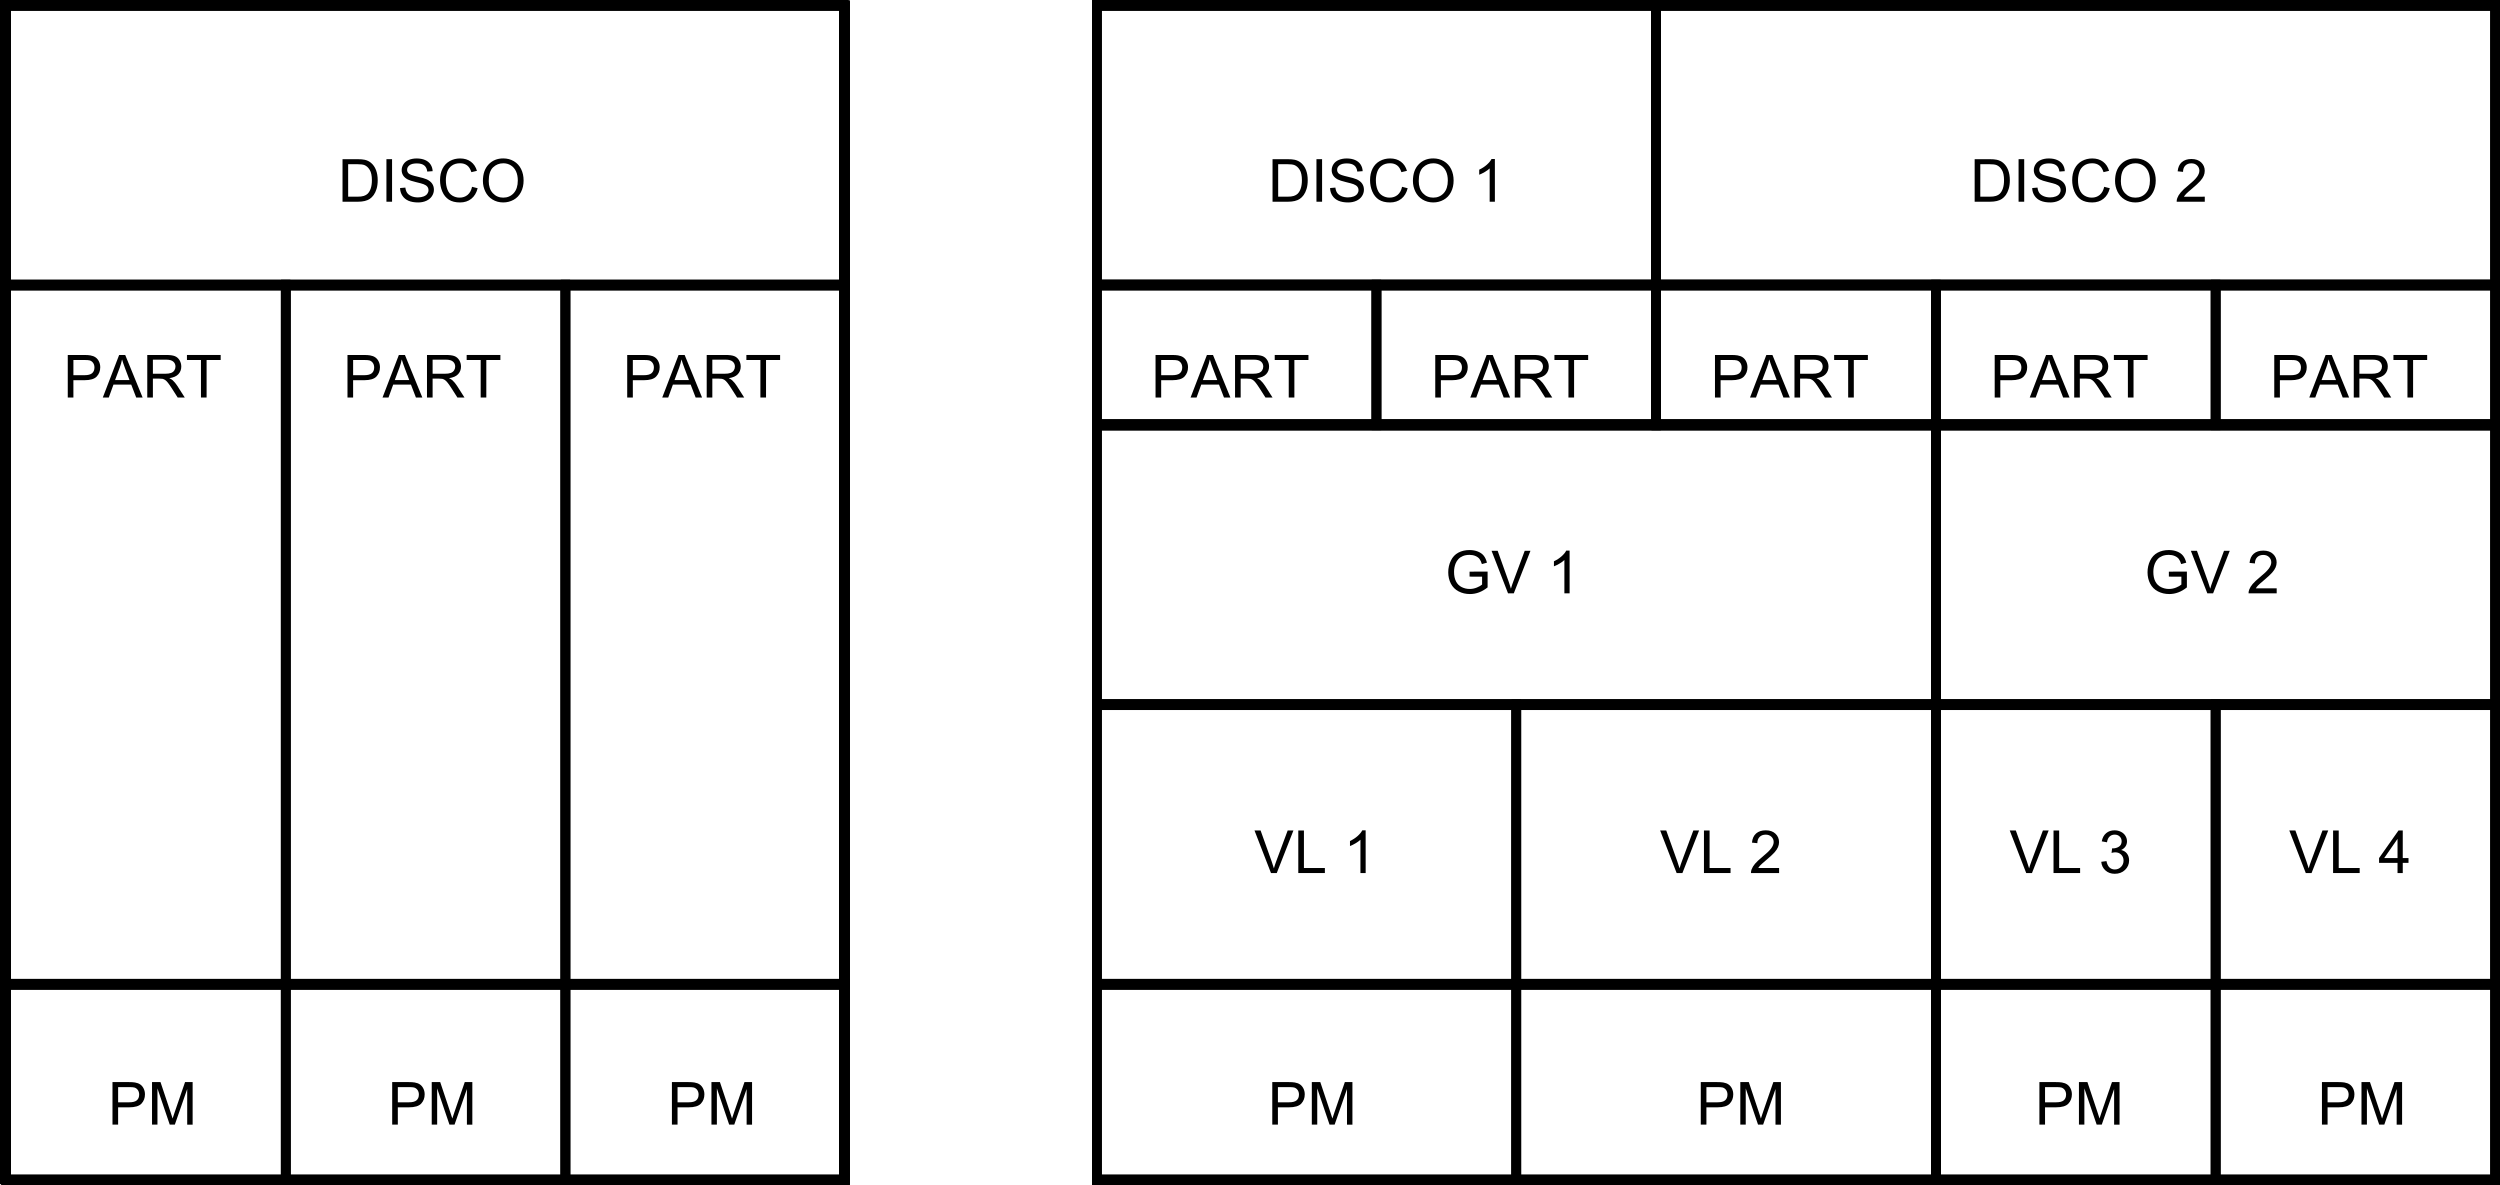 <?xml version="1.0" encoding="UTF-8" standalone="no"?>
<!-- Generator: Adobe Illustrator 15.1.0, SVG Export Plug-In . SVG Version: 6.00 Build 0)  -->

<svg
   xmlns:dc="http://purl.org/dc/elements/1.1/"
   xmlns:cc="http://creativecommons.org/ns#"
   xmlns:rdf="http://www.w3.org/1999/02/22-rdf-syntax-ns#"
   xmlns:svg="http://www.w3.org/2000/svg"
   xmlns="http://www.w3.org/2000/svg"
   xmlns:sodipodi="http://sodipodi.sourceforge.net/DTD/sodipodi-0.dtd"
   xmlns:inkscape="http://www.inkscape.org/namespaces/inkscape"
   version="1.1"
   x="0px"
   y="0px"
   width="420.6px"
   height="199.432px"
   viewBox="260.125 133.971 420.6 199.432"
   enable-background="new 260.125 133.971 420.6 199.432"
   xml:space="preserve"
   id="svg2"
   inkscape:version="0.48.1 "
   sodipodi:docname="lvm.svg"><defs
   id="defs176" /><sodipodi:namedview
   pagecolor="#ffffff"
   bordercolor="#666666"
   borderopacity="1"
   objecttolerance="10"
   gridtolerance="10"
   guidetolerance="10"
   inkscape:pageopacity="0"
   inkscape:pageshadow="2"
   inkscape:window-width="1920"
   inkscape:window-height="1033"
   id="namedview174"
   showgrid="false"
   inkscape:zoom="2.11"
   inkscape:cx="210.3"
   inkscape:cy="99.716003"
   inkscape:window-x="-4"
   inkscape:window-y="-4"
   inkscape:window-maximized="1"
   inkscape:current-layer="text" />
<g
   id="Layer_1">
	<g
   id="g5">
		<rect
   x="444.653"
   y="182.037"
   fill="none"
   stroke="#000000"
   stroke-width="1.6"
   width="47.035"
   height="23.505"
   id="rect7" />
		<rect
   x="491.712"
   y="182.037"
   fill="none"
   stroke="#000000"
   stroke-width="1.6"
   width="47.035"
   height="23.505"
   id="rect9" />
		<rect
   x="538.772"
   y="182.037"
   fill="none"
   stroke="#000000"
   stroke-width="1.6"
   width="47.034"
   height="23.505"
   id="rect11" />
		<rect
   x="585.831"
   y="182.037"
   fill="none"
   stroke="#000000"
   stroke-width="1.6"
   width="47.034"
   height="23.505"
   id="rect13" />
		<rect
   x="632.892"
   y="182.037"
   fill="none"
   stroke="#000000"
   stroke-width="1.6"
   width="47.034"
   height="23.505"
   id="rect15" />
		<rect
   x="261.146"
   y="134.978"
   fill="none"
   stroke="#000000"
   stroke-width="1.6"
   width="141.153"
   height="47.035"
   id="rect17" />
		<rect
   x="261.146"
   y="182.037"
   fill="none"
   stroke="#000000"
   stroke-width="1.6"
   width="47.035"
   height="117.624"
   id="rect19" />
		<rect
   x="308.205"
   y="182.037"
   fill="none"
   stroke="#000000"
   stroke-width="1.6"
   width="47.035"
   height="117.624"
   id="rect21" />
		<rect
   x="355.265"
   y="182.037"
   fill="none"
   stroke="#000000"
   stroke-width="1.6"
   width="47.035"
   height="117.624"
   id="rect23" />
		<rect
   x="261.146"
   y="299.687"
   fill="none"
   stroke="#000000"
   stroke-width="1.6"
   width="47.035"
   height="32.916"
   id="rect25" />
		<rect
   x="308.205"
   y="299.687"
   fill="none"
   stroke="#000000"
   stroke-width="1.6"
   width="47.035"
   height="32.916"
   id="rect27" />
		<rect
   x="355.265"
   y="299.687"
   fill="none"
   stroke="#000000"
   stroke-width="1.6"
   width="47.035"
   height="32.916"
   id="rect29" />
		<rect
   x="261.146"
   y="134.978"
   fill="none"
   stroke="#000000"
   stroke-width="1.6"
   width="141.153"
   height="197.625"
   id="rect31" />
		<rect
   x="444.653"
   y="205.567"
   fill="none"
   stroke="#000000"
   stroke-width="1.6"
   width="141.154"
   height="47.036"
   id="rect33" />
		<rect
   x="585.831"
   y="205.567"
   fill="none"
   stroke="#000000"
   stroke-width="1.6"
   width="94.095"
   height="47.036"
   id="rect35" />
		<rect
   x="444.653"
   y="134.978"
   fill="none"
   stroke="#000000"
   stroke-width="1.6"
   width="94.094"
   height="47.035"
   id="rect37" />
		<rect
   x="538.772"
   y="134.978"
   fill="none"
   stroke="#000000"
   stroke-width="1.6"
   width="141.153"
   height="47.035"
   id="rect39" />
		<rect
   x="444.653"
   y="134.978"
   fill="none"
   stroke="#000000"
   stroke-width="1.6"
   width="94.094"
   height="70.564"
   id="rect41" />
		<rect
   x="538.772"
   y="134.978"
   fill="none"
   stroke="#000000"
   stroke-width="1.6"
   width="141.153"
   height="70.564"
   id="rect43" />
		<rect
   x="444.653"
   y="252.626"
   fill="none"
   stroke="#000000"
   stroke-width="1.6"
   width="70.565"
   height="47.035"
   id="rect45" />
		<rect
   x="515.242"
   y="252.626"
   fill="none"
   stroke="#000000"
   stroke-width="1.6"
   width="70.564"
   height="47.035"
   id="rect47" />
		<rect
   x="585.831"
   y="252.626"
   fill="none"
   stroke="#000000"
   stroke-width="1.6"
   width="47.034"
   height="47.035"
   id="rect49" />
		<rect
   x="632.892"
   y="252.626"
   fill="none"
   stroke="#000000"
   stroke-width="1.6"
   width="47.034"
   height="47.035"
   id="rect51" />
		<rect
   x="444.653"
   y="299.687"
   fill="none"
   stroke="#000000"
   stroke-width="1.6"
   width="70.565"
   height="32.916"
   id="rect53" />
		<rect
   x="515.242"
   y="299.687"
   fill="none"
   stroke="#000000"
   stroke-width="1.6"
   width="70.564"
   height="32.916"
   id="rect55" />
		<rect
   x="585.831"
   y="299.687"
   fill="none"
   stroke="#000000"
   stroke-width="1.6"
   width="47.034"
   height="32.916"
   id="rect57" />
		<rect
   x="632.892"
   y="299.687"
   fill="none"
   stroke="#000000"
   stroke-width="1.6"
   width="47.034"
   height="32.916"
   id="rect59" />
		<rect
   x="444.653"
   y="205.567"
   fill="none"
   stroke="#000000"
   stroke-width="1.6"
   width="141.154"
   height="127.036"
   id="rect61" />
		<rect
   x="585.831"
   y="205.567"
   fill="none"
   stroke="#000000"
   stroke-width="1.6"
   width="94.095"
   height="127.036"
   id="rect63" />
	</g>
	<g
   id="g65">
		<rect
   x="444.653"
   y="181.83"
   fill="none"
   stroke="#000000"
   stroke-width="1.6"
   width="47.035"
   height="23.505"
   id="rect67" />
		<rect
   x="491.712"
   y="181.83"
   fill="none"
   stroke="#000000"
   stroke-width="1.6"
   width="47.035"
   height="23.505"
   id="rect69" />
		<rect
   x="538.772"
   y="181.83"
   fill="none"
   stroke="#000000"
   stroke-width="1.6"
   width="47.034"
   height="23.505"
   id="rect71" />
		<rect
   x="585.831"
   y="181.83"
   fill="none"
   stroke="#000000"
   stroke-width="1.6"
   width="47.034"
   height="23.505"
   id="rect73" />
		<rect
   x="632.892"
   y="181.83"
   fill="none"
   stroke="#000000"
   stroke-width="1.6"
   width="47.034"
   height="23.505"
   id="rect75" />
		<rect
   x="261.146"
   y="134.803"
   fill="none"
   stroke="#000000"
   stroke-width="1.6"
   width="141.153"
   height="47.035"
   id="rect77" />
		<rect
   x="261.146"
   y="181.83"
   fill="none"
   stroke="#000000"
   stroke-width="1.6"
   width="47.035"
   height="117.624"
   id="rect79" />
		<rect
   x="308.205"
   y="181.83"
   fill="none"
   stroke="#000000"
   stroke-width="1.6"
   width="47.035"
   height="117.624"
   id="rect81" />
		<rect
   x="355.265"
   y="181.83"
   fill="none"
   stroke="#000000"
   stroke-width="1.6"
   width="47.035"
   height="117.624"
   id="rect83" />
		<rect
   x="261.146"
   y="299.479"
   fill="none"
   stroke="#000000"
   stroke-width="1.6"
   width="47.035"
   height="32.916"
   id="rect85" />
		<rect
   x="308.205"
   y="299.479"
   fill="none"
   stroke="#000000"
   stroke-width="1.6"
   width="47.035"
   height="32.916"
   id="rect87" />
		<rect
   x="355.265"
   y="299.479"
   fill="none"
   stroke="#000000"
   stroke-width="1.6"
   width="47.035"
   height="32.916"
   id="rect89" />
		<rect
   x="260.925"
   y="134.771"
   fill="none"
   stroke="#000000"
   stroke-width="1.6"
   width="141.154"
   height="197.625"
   id="rect91" />
		<rect
   x="444.653"
   y="205.36"
   fill="none"
   stroke="#000000"
   stroke-width="1.6"
   width="141.154"
   height="47.036"
   id="rect93" />
		<rect
   x="585.831"
   y="205.36"
   fill="none"
   stroke="#000000"
   stroke-width="1.6"
   width="94.095"
   height="47.036"
   id="rect95" />
		<rect
   x="444.653"
   y="134.771"
   fill="none"
   stroke="#000000"
   stroke-width="1.6"
   width="94.094"
   height="47.035"
   id="rect97" />
		<rect
   x="538.772"
   y="134.771"
   fill="none"
   stroke="#000000"
   stroke-width="1.6"
   width="141.153"
   height="47.035"
   id="rect99" />
		<rect
   x="444.653"
   y="134.771"
   fill="none"
   stroke="#000000"
   stroke-width="1.6"
   width="94.094"
   height="70.564"
   id="rect101" />
		<rect
   x="538.772"
   y="134.771"
   fill="none"
   stroke="#000000"
   stroke-width="1.6"
   width="141.153"
   height="70.564"
   id="rect103" />
		<rect
   x="444.653"
   y="252.419"
   fill="none"
   stroke="#000000"
   stroke-width="1.6"
   width="70.565"
   height="47.035"
   id="rect105" />
		<rect
   x="515.242"
   y="252.419"
   fill="none"
   stroke="#000000"
   stroke-width="1.6"
   width="70.564"
   height="47.035"
   id="rect107" />
		<rect
   x="585.831"
   y="252.419"
   fill="none"
   stroke="#000000"
   stroke-width="1.6"
   width="47.034"
   height="47.035"
   id="rect109" />
		<rect
   x="632.892"
   y="252.419"
   fill="none"
   stroke="#000000"
   stroke-width="1.6"
   width="47.034"
   height="47.035"
   id="rect111" />
		<rect
   x="444.653"
   y="299.479"
   fill="none"
   stroke="#000000"
   stroke-width="1.6"
   width="70.565"
   height="32.916"
   id="rect113" />
		<rect
   x="515.242"
   y="299.479"
   fill="none"
   stroke="#000000"
   stroke-width="1.6"
   width="70.564"
   height="32.916"
   id="rect115" />
		<rect
   x="585.831"
   y="299.479"
   fill="none"
   stroke="#000000"
   stroke-width="1.6"
   width="47.034"
   height="32.916"
   id="rect117" />
		<rect
   x="632.892"
   y="299.479"
   fill="none"
   stroke="#000000"
   stroke-width="1.6"
   width="47.034"
   height="32.916"
   id="rect119" />
		<rect
   x="444.653"
   y="205.36"
   fill="none"
   stroke="#000000"
   stroke-width="1.6"
   width="141.154"
   height="127.036"
   id="rect121" />
		<rect
   x="585.831"
   y="205.36"
   fill="none"
   stroke="#000000"
   stroke-width="1.6"
   width="94.095"
   height="127.036"
   id="rect123" />
	</g>
</g>
<g
   id="text">
	<g
   transform="matrix(1 0 0 1 453.763 200.85)"
   style="font-size:10px;font-family:Arial-BoldMT"
   id="text126"><path
     d="m 0.771,0 0,-7.158 2.7,0 c 0.475,7.1e-6 0.838,0.023 1.089,0.068 0.352,0.059 0.646,0.17 0.884,0.334 0.238,0.164 0.429,0.395 0.574,0.691 0.145,0.296 0.217,0.622 0.217,0.977 -6.3e-6,0.609 -0.194,1.124 -0.581,1.545 -0.387,0.422 -1.087,0.632 -2.1,0.632 l -1.836,0 L 1.719,0 z M 1.719,-3.755 l 1.851,0 c 0.612,3.7e-6 1.047,-0.114 1.304,-0.342 0.257,-0.228 0.386,-0.548 0.386,-0.962 -5.3e-6,-0.299 -0.076,-0.556 -0.227,-0.769 C 4.88,-6.041 4.681,-6.182 4.434,-6.25 c -0.16,-0.042 -0.454,-0.063 -0.884,-0.063 l -1.831,0 z"
     style="font-size:10px;font-family:Arial-BoldMT"
     id="path3172" /><path
     d="m 6.665,0 2.749,-7.158 1.021,0 L 13.364,0 l -1.079,0 -0.835,-2.168 -2.993,0 L 7.671,0 z m 2.065,-2.939 2.427,0 -0.747,-1.982 C 10.182,-5.524 10.013,-6.019 9.902,-6.406 9.811,-5.947 9.683,-5.492 9.517,-5.039 z"
     style="font-size:10px;font-family:Arial-BoldMT"
     id="path3174" /><path
     d="m 14.146,0 0,-7.158 3.174,0 c 0.638,7.1e-6 1.123,0.064 1.455,0.193 0.332,0.129 0.597,0.356 0.796,0.681 0.199,0.326 0.298,0.685 0.298,1.079 -6e-6,0.508 -0.164,0.936 -0.493,1.284 -0.329,0.348 -0.837,0.57 -1.523,0.664 0.251,0.12 0.441,0.239 0.571,0.356 0.277,0.254 0.539,0.571 0.786,0.952 L 20.454,0 19.263,0 18.315,-1.489 c -0.277,-0.43 -0.505,-0.758 -0.684,-0.986 -0.179,-0.228 -0.339,-0.387 -0.481,-0.479 -0.142,-0.091 -0.286,-0.155 -0.432,-0.19 -0.107,-0.023 -0.283,-0.034 -0.527,-0.034 l -1.099,0 0,3.179 z m 0.947,-3.999 2.036,0 c 0.433,4e-6 0.771,-0.045 1.016,-0.134 0.244,-0.09 0.43,-0.233 0.557,-0.43 0.127,-0.197 0.19,-0.411 0.19,-0.642 -6e-6,-0.339 -0.123,-0.617 -0.369,-0.835 -0.246,-0.218 -0.634,-0.327 -1.165,-0.327 l -2.266,0 z"
     style="font-size:10px;font-family:Arial-BoldMT"
     id="path3176" /><path
     d="m 23.179,0 0,-6.313 -2.358,0 0,-0.845 5.674,0 0,0.845 -2.368,0 0,6.313 z"
     style="font-size:10px;font-family:Arial-BoldMT"
     id="path3178" /></g>

	<g
   transform="matrix(1 0 0 1 500.822 200.85)"
   style="font-size:10px;font-family:Arial-BoldMT"
   id="text128"><path
     d="m 0.771,0 0,-7.158 2.7,0 c 0.475,7.1e-6 0.838,0.023 1.089,0.068 0.352,0.059 0.646,0.17 0.884,0.334 0.238,0.164 0.429,0.395 0.574,0.691 0.145,0.296 0.217,0.622 0.217,0.977 -6.3e-6,0.609 -0.194,1.124 -0.581,1.545 -0.387,0.422 -1.087,0.632 -2.1,0.632 l -1.836,0 L 1.719,0 z M 1.719,-3.755 l 1.851,0 c 0.612,3.7e-6 1.047,-0.114 1.304,-0.342 0.257,-0.228 0.386,-0.548 0.386,-0.962 -5.3e-6,-0.299 -0.076,-0.556 -0.227,-0.769 C 4.88,-6.041 4.681,-6.182 4.434,-6.25 c -0.16,-0.042 -0.454,-0.063 -0.884,-0.063 l -1.831,0 z"
     style="font-size:10px;font-family:Arial-BoldMT"
     id="path3181" /><path
     d="m 6.665,0 2.749,-7.158 1.021,0 L 13.364,0 l -1.079,0 -0.835,-2.168 -2.993,0 L 7.671,0 z m 2.065,-2.939 2.427,0 -0.747,-1.982 C 10.182,-5.524 10.013,-6.019 9.902,-6.406 9.811,-5.947 9.683,-5.492 9.517,-5.039 z"
     style="font-size:10px;font-family:Arial-BoldMT"
     id="path3183" /><path
     d="m 14.146,0 0,-7.158 3.174,0 c 0.638,7.1e-6 1.123,0.064 1.455,0.193 0.332,0.129 0.597,0.356 0.796,0.681 0.199,0.326 0.298,0.685 0.298,1.079 -6e-6,0.508 -0.164,0.936 -0.493,1.284 -0.329,0.348 -0.837,0.57 -1.523,0.664 0.251,0.12 0.441,0.239 0.571,0.356 0.277,0.254 0.539,0.571 0.786,0.952 L 20.454,0 19.263,0 18.315,-1.489 c -0.277,-0.43 -0.505,-0.758 -0.684,-0.986 -0.179,-0.228 -0.339,-0.387 -0.481,-0.479 -0.142,-0.091 -0.286,-0.155 -0.432,-0.19 -0.107,-0.023 -0.283,-0.034 -0.527,-0.034 l -1.099,0 0,3.179 z m 0.947,-3.999 2.036,0 c 0.433,4e-6 0.771,-0.045 1.016,-0.134 0.244,-0.09 0.43,-0.233 0.557,-0.43 0.127,-0.197 0.19,-0.411 0.19,-0.642 -6e-6,-0.339 -0.123,-0.617 -0.369,-0.835 -0.246,-0.218 -0.634,-0.327 -1.165,-0.327 l -2.266,0 z"
     style="font-size:10px;font-family:Arial-BoldMT"
     id="path3185" /><path
     d="m 23.179,0 0,-6.313 -2.358,0 0,-0.845 5.674,0 0,0.845 -2.368,0 0,6.313 z"
     style="font-size:10px;font-family:Arial-BoldMT"
     id="path3187" /></g>

	<g
   transform="matrix(1 0 0 1 547.882 200.85)"
   style="font-size:10px;font-family:Arial-BoldMT"
   id="text130"><path
     d="m 0.771,0 0,-7.158 2.7,0 c 0.475,7.1e-6 0.838,0.023 1.089,0.068 0.352,0.059 0.646,0.17 0.884,0.334 0.238,0.164 0.429,0.395 0.574,0.691 0.145,0.296 0.217,0.622 0.217,0.977 -6.3e-6,0.609 -0.194,1.124 -0.581,1.545 -0.387,0.422 -1.087,0.632 -2.1,0.632 l -1.836,0 L 1.719,0 z M 1.719,-3.755 l 1.851,0 c 0.612,3.7e-6 1.047,-0.114 1.304,-0.342 0.257,-0.228 0.386,-0.548 0.386,-0.962 -5.3e-6,-0.299 -0.076,-0.556 -0.227,-0.769 C 4.88,-6.041 4.681,-6.182 4.434,-6.25 c -0.16,-0.042 -0.454,-0.063 -0.884,-0.063 l -1.831,0 z"
     style="font-size:10px;font-family:Arial-BoldMT"
     id="path3190" /><path
     d="m 6.665,0 2.749,-7.158 1.021,0 L 13.364,0 l -1.079,0 -0.835,-2.168 -2.993,0 L 7.671,0 z m 2.065,-2.939 2.427,0 -0.747,-1.982 C 10.182,-5.524 10.013,-6.019 9.902,-6.406 9.811,-5.947 9.683,-5.492 9.517,-5.039 z"
     style="font-size:10px;font-family:Arial-BoldMT"
     id="path3192" /><path
     d="m 14.146,0 0,-7.158 3.174,0 c 0.638,7.1e-6 1.123,0.064 1.455,0.193 0.332,0.129 0.597,0.356 0.796,0.681 0.199,0.326 0.298,0.685 0.298,1.079 -6e-6,0.508 -0.164,0.936 -0.493,1.284 -0.329,0.348 -0.837,0.57 -1.523,0.664 0.251,0.12 0.441,0.239 0.571,0.356 0.277,0.254 0.539,0.571 0.786,0.952 L 20.454,0 19.263,0 18.315,-1.489 c -0.277,-0.43 -0.505,-0.758 -0.684,-0.986 -0.179,-0.228 -0.339,-0.387 -0.481,-0.479 -0.142,-0.091 -0.286,-0.155 -0.432,-0.19 -0.107,-0.023 -0.283,-0.034 -0.527,-0.034 l -1.099,0 0,3.179 z m 0.947,-3.999 2.036,0 c 0.433,4e-6 0.771,-0.045 1.016,-0.134 0.244,-0.09 0.43,-0.233 0.557,-0.43 0.127,-0.197 0.19,-0.411 0.19,-0.642 -6e-6,-0.339 -0.123,-0.617 -0.369,-0.835 -0.246,-0.218 -0.634,-0.327 -1.165,-0.327 l -2.266,0 z"
     style="font-size:10px;font-family:Arial-BoldMT"
     id="path3194" /><path
     d="m 23.179,0 0,-6.313 -2.358,0 0,-0.845 5.674,0 0,0.845 -2.368,0 0,6.313 z"
     style="font-size:10px;font-family:Arial-BoldMT"
     id="path3196" /></g>

	<g
   transform="matrix(1 0 0 1 594.942 200.85)"
   style="font-size:10px;font-family:Arial-BoldMT"
   id="text132"><path
     d="m 0.771,0 0,-7.158 2.7,0 c 0.475,7.1e-6 0.838,0.023 1.089,0.068 0.352,0.059 0.646,0.17 0.884,0.334 0.238,0.164 0.429,0.395 0.574,0.691 0.145,0.296 0.217,0.622 0.217,0.977 -6.3e-6,0.609 -0.194,1.124 -0.581,1.545 -0.387,0.422 -1.087,0.632 -2.1,0.632 l -1.836,0 L 1.719,0 z M 1.719,-3.755 l 1.851,0 c 0.612,3.7e-6 1.047,-0.114 1.304,-0.342 0.257,-0.228 0.386,-0.548 0.386,-0.962 -5.3e-6,-0.299 -0.076,-0.556 -0.227,-0.769 C 4.88,-6.041 4.681,-6.182 4.434,-6.25 c -0.16,-0.042 -0.454,-0.063 -0.884,-0.063 l -1.831,0 z"
     style="font-size:10px;font-family:Arial-BoldMT"
     id="path3199" /><path
     d="m 6.665,0 2.749,-7.158 1.021,0 L 13.364,0 l -1.079,0 -0.835,-2.168 -2.993,0 L 7.671,0 z m 2.065,-2.939 2.427,0 -0.747,-1.982 C 10.182,-5.524 10.013,-6.019 9.902,-6.406 9.811,-5.947 9.683,-5.492 9.517,-5.039 z"
     style="font-size:10px;font-family:Arial-BoldMT"
     id="path3201" /><path
     d="m 14.146,0 0,-7.158 3.174,0 c 0.638,7.1e-6 1.123,0.064 1.455,0.193 0.332,0.129 0.597,0.356 0.796,0.681 0.199,0.326 0.298,0.685 0.298,1.079 -6e-6,0.508 -0.164,0.936 -0.493,1.284 -0.329,0.348 -0.837,0.57 -1.523,0.664 0.251,0.12 0.441,0.239 0.571,0.356 0.277,0.254 0.539,0.571 0.786,0.952 L 20.454,0 19.263,0 18.315,-1.489 c -0.277,-0.43 -0.505,-0.758 -0.684,-0.986 -0.179,-0.228 -0.339,-0.387 -0.481,-0.479 -0.142,-0.091 -0.286,-0.155 -0.432,-0.19 -0.107,-0.023 -0.283,-0.034 -0.527,-0.034 l -1.099,0 0,3.179 z m 0.947,-3.999 2.036,0 c 0.433,4e-6 0.771,-0.045 1.016,-0.134 0.244,-0.09 0.43,-0.233 0.557,-0.43 0.127,-0.197 0.19,-0.411 0.19,-0.642 -6e-6,-0.339 -0.123,-0.617 -0.369,-0.835 -0.246,-0.218 -0.634,-0.327 -1.165,-0.327 l -2.266,0 z"
     style="font-size:10px;font-family:Arial-BoldMT"
     id="path3203" /><path
     d="m 23.179,0 0,-6.313 -2.358,0 0,-0.845 5.674,0 0,0.845 -2.368,0 0,6.313 z"
     style="font-size:10px;font-family:Arial-BoldMT"
     id="path3205" /></g>

	<g
   transform="matrix(1 0 0 1 641.976 200.85)"
   style="font-size:10px;font-family:Arial-BoldMT"
   id="text134"><path
     d="m 0.771,0 0,-7.158 2.7,0 c 0.475,7.1e-6 0.838,0.023 1.089,0.068 0.352,0.059 0.646,0.17 0.884,0.334 0.238,0.164 0.429,0.395 0.574,0.691 0.145,0.296 0.217,0.622 0.217,0.977 -6.3e-6,0.609 -0.194,1.124 -0.581,1.545 -0.387,0.422 -1.087,0.632 -2.1,0.632 l -1.836,0 L 1.719,0 z M 1.719,-3.755 l 1.851,0 c 0.612,3.7e-6 1.047,-0.114 1.304,-0.342 0.257,-0.228 0.386,-0.548 0.386,-0.962 -5.3e-6,-0.299 -0.076,-0.556 -0.227,-0.769 C 4.88,-6.041 4.681,-6.182 4.434,-6.25 c -0.16,-0.042 -0.454,-0.063 -0.884,-0.063 l -1.831,0 z"
     style="font-size:10px;font-family:Arial-BoldMT"
     id="path3208" /><path
     d="m 6.665,0 2.749,-7.158 1.021,0 L 13.364,0 l -1.079,0 -0.835,-2.168 -2.993,0 L 7.671,0 z m 2.065,-2.939 2.427,0 -0.747,-1.982 C 10.182,-5.524 10.013,-6.019 9.902,-6.406 9.811,-5.947 9.683,-5.492 9.517,-5.039 z"
     style="font-size:10px;font-family:Arial-BoldMT"
     id="path3210" /><path
     d="m 14.146,0 0,-7.158 3.174,0 c 0.638,7.1e-6 1.123,0.064 1.455,0.193 0.332,0.129 0.597,0.356 0.796,0.681 0.199,0.326 0.298,0.685 0.298,1.079 -6e-6,0.508 -0.164,0.936 -0.493,1.284 -0.329,0.348 -0.837,0.57 -1.523,0.664 0.251,0.12 0.441,0.239 0.571,0.356 0.277,0.254 0.539,0.571 0.786,0.952 L 20.454,0 19.263,0 18.315,-1.489 c -0.277,-0.43 -0.505,-0.758 -0.684,-0.986 -0.179,-0.228 -0.339,-0.387 -0.481,-0.479 -0.142,-0.091 -0.286,-0.155 -0.432,-0.19 -0.107,-0.023 -0.283,-0.034 -0.527,-0.034 l -1.099,0 0,3.179 z m 0.947,-3.999 2.036,0 c 0.433,4e-6 0.771,-0.045 1.016,-0.134 0.244,-0.09 0.43,-0.233 0.557,-0.43 0.127,-0.197 0.19,-0.411 0.19,-0.642 -6e-6,-0.339 -0.123,-0.617 -0.369,-0.835 -0.246,-0.218 -0.634,-0.327 -1.165,-0.327 l -2.266,0 z"
     style="font-size:10px;font-family:Arial-BoldMT"
     id="path3212" /><path
     d="m 23.179,0 0,-6.313 -2.358,0 0,-0.845 5.674,0 0,0.845 -2.368,0 0,6.313 z"
     style="font-size:10px;font-family:Arial-BoldMT"
     id="path3214" /></g>

	<g
   style="font-size:10px;font-family:Arial-BoldMT"
   id="text136"><path
     d="m 317.752,167.909 0,-7.158 2.466,0 c 0.557,1e-5 0.981,0.034 1.274,0.103 0.41,0.094 0.76,0.265 1.05,0.513 0.378,0.319 0.66,0.727 0.847,1.223 0.187,0.496 0.281,1.064 0.281,1.702 0,0.544 -0.064,1.025 -0.19,1.445 -0.127,0.42 -0.29,0.767 -0.488,1.042 -0.199,0.275 -0.416,0.492 -0.652,0.649 -0.236,0.158 -0.521,0.278 -0.854,0.359 -0.334,0.081 -0.717,0.122 -1.15,0.122 z m 0.947,-0.845 1.528,0 c 0.472,0 0.842,-0.044 1.111,-0.132 0.269,-0.088 0.483,-0.212 0.642,-0.371 0.225,-0.225 0.4,-0.527 0.525,-0.906 0.125,-0.379 0.188,-0.839 0.188,-1.379 0,-0.749 -0.123,-1.324 -0.369,-1.726 -0.246,-0.402 -0.544,-0.671 -0.896,-0.808 -0.254,-0.098 -0.662,-0.146 -1.226,-0.146 l -1.504,0 z"
     style="font-size:10px;font-family:Arial-BoldMT"
     id="path3243" /><path
     d="m 325.139,167.909 0,-7.158 0.947,0 0,7.158 z"
     style="font-size:10px;font-family:Arial-BoldMT"
     id="path3245" /><path
     d="m 327.429,165.609 0.894,-0.078 c 0.042,0.358 0.141,0.652 0.295,0.881 0.155,0.23 0.395,0.415 0.72,0.557 0.326,0.142 0.692,0.212 1.099,0.212 0.361,0 0.68,-0.054 0.957,-0.161 0.277,-0.107 0.483,-0.255 0.618,-0.442 0.135,-0.187 0.203,-0.391 0.203,-0.613 -10e-6,-0.225 -0.065,-0.421 -0.195,-0.588 -0.13,-0.168 -0.345,-0.308 -0.645,-0.422 -0.192,-0.075 -0.617,-0.191 -1.274,-0.349 -0.658,-0.158 -1.118,-0.307 -1.382,-0.447 -0.342,-0.179 -0.597,-0.401 -0.764,-0.667 -0.168,-0.265 -0.251,-0.562 -0.251,-0.891 0,-0.361 0.103,-0.699 0.308,-1.013 0.205,-0.314 0.505,-0.553 0.898,-0.715 0.394,-0.163 0.832,-0.244 1.313,-0.244 0.531,1e-5 0.999,0.086 1.404,0.256 0.405,0.171 0.717,0.422 0.935,0.754 0.218,0.332 0.335,0.708 0.352,1.128 l -0.908,0.068 c -0.049,-0.452 -0.214,-0.794 -0.496,-1.025 -0.282,-0.231 -0.697,-0.347 -1.248,-0.347 -0.573,1e-5 -0.99,0.105 -1.252,0.315 -0.262,0.21 -0.393,0.463 -0.393,0.759 0,0.257 0.093,0.469 0.278,0.635 0.182,0.166 0.658,0.336 1.428,0.51 0.77,0.174 1.298,0.326 1.584,0.457 0.417,0.192 0.724,0.435 0.923,0.73 0.199,0.295 0.298,0.634 0.298,1.018 0,0.381 -0.109,0.74 -0.327,1.077 -0.218,0.337 -0.531,0.599 -0.94,0.786 -0.409,0.187 -0.868,0.281 -1.379,0.281 -0.648,0 -1.191,-0.094 -1.628,-0.283 -0.438,-0.189 -0.781,-0.473 -1.03,-0.852 -0.249,-0.379 -0.38,-0.808 -0.393,-1.287 z"
     style="font-size:10px;font-family:Arial-BoldMT"
     id="path3247" /><path
     d="m 339.539,165.399 0.947,0.239 c -0.199,0.778 -0.556,1.371 -1.072,1.78 -0.516,0.409 -1.147,0.613 -1.892,0.613 -0.771,0 -1.399,-0.157 -1.882,-0.471 -0.483,-0.314 -0.851,-0.769 -1.104,-1.365 -0.252,-0.596 -0.378,-1.235 -0.378,-1.919 -1e-5,-0.745 0.142,-1.396 0.427,-1.951 0.285,-0.555 0.69,-0.977 1.216,-1.265 0.526,-0.288 1.104,-0.432 1.736,-0.432 0.716,1e-5 1.318,0.182 1.807,0.547 0.488,0.365 0.828,0.877 1.021,1.538 l -0.933,0.22 c -0.166,-0.521 -0.407,-0.9 -0.723,-1.138 -0.316,-0.238 -0.713,-0.356 -1.191,-0.356 -0.55,1e-5 -1.01,0.132 -1.379,0.396 -0.369,0.264 -0.629,0.618 -0.779,1.062 -0.15,0.444 -0.225,0.903 -0.225,1.375 0,0.609 0.089,1.14 0.266,1.594 0.177,0.454 0.453,0.793 0.828,1.018 0.374,0.225 0.78,0.337 1.216,0.337 0.531,0 0.98,-0.153 1.348,-0.459 0.368,-0.306 0.617,-0.76 0.747,-1.362 z"
     style="font-size:10px;font-family:Arial-BoldMT"
     id="path3249" /><path
     d="m 341.37,164.422 c 0,-1.188 0.319,-2.118 0.957,-2.791 0.638,-0.672 1.462,-1.008 2.471,-1.008 0.661,1e-5 1.257,0.158 1.787,0.474 0.531,0.316 0.935,0.756 1.213,1.321 0.278,0.565 0.417,1.205 0.417,1.921 0,0.726 -0.146,1.375 -0.439,1.948 -0.293,0.573 -0.708,1.007 -1.245,1.301 -0.537,0.295 -1.117,0.442 -1.738,0.442 -0.674,0 -1.276,-0.163 -1.807,-0.488 -0.531,-0.326 -0.933,-0.77 -1.206,-1.333 -0.273,-0.563 -0.41,-1.159 -0.41,-1.787 z m 0.977,0.015 c 0,0.863 0.232,1.542 0.696,2.039 0.464,0.496 1.046,0.745 1.746,0.745 0.713,0 1.3,-0.251 1.76,-0.752 0.461,-0.501 0.691,-1.213 0.691,-2.134 -1e-5,-0.583 -0.099,-1.091 -0.295,-1.526 -0.197,-0.435 -0.485,-0.771 -0.864,-1.011 -0.379,-0.239 -0.805,-0.359 -1.277,-0.359 -0.671,1e-5 -1.248,0.23 -1.731,0.691 -0.483,0.461 -0.725,1.23 -0.725,2.307 z"
     style="font-size:10px;font-family:Arial-BoldMT"
     id="path3251" /></g>

	<g
   transform="matrix(1 0 0 1 270.755 200.85)"
   style="font-size:10px;font-family:Arial-BoldMT"
   id="text138"><path
     d="m 0.771,0 0,-7.158 2.7,0 c 0.475,7.1e-6 0.838,0.023 1.089,0.068 0.352,0.059 0.646,0.17 0.884,0.334 0.238,0.164 0.429,0.395 0.574,0.691 0.145,0.296 0.217,0.622 0.217,0.977 -6.3e-6,0.609 -0.194,1.124 -0.581,1.545 -0.387,0.422 -1.087,0.632 -2.1,0.632 l -1.836,0 L 1.719,0 z M 1.719,-3.755 l 1.851,0 c 0.612,3.7e-6 1.047,-0.114 1.304,-0.342 0.257,-0.228 0.386,-0.548 0.386,-0.962 -5.3e-6,-0.299 -0.076,-0.556 -0.227,-0.769 C 4.88,-6.041 4.681,-6.182 4.434,-6.25 c -0.16,-0.042 -0.454,-0.063 -0.884,-0.063 l -1.831,0 z"
     style="font-size:10px;font-family:Arial-BoldMT"
     id="path3103" /><path
     d="m 6.665,0 2.749,-7.158 1.021,0 L 13.364,0 l -1.079,0 -0.835,-2.168 -2.993,0 L 7.671,0 z m 2.065,-2.939 2.427,0 -0.747,-1.982 C 10.182,-5.524 10.013,-6.019 9.902,-6.406 9.811,-5.947 9.683,-5.492 9.517,-5.039 z"
     style="font-size:10px;font-family:Arial-BoldMT"
     id="path3105" /><path
     d="m 14.146,0 0,-7.158 3.174,0 c 0.638,7.1e-6 1.123,0.064 1.455,0.193 0.332,0.129 0.597,0.356 0.796,0.681 0.199,0.326 0.298,0.685 0.298,1.079 -6e-6,0.508 -0.164,0.936 -0.493,1.284 -0.329,0.348 -0.837,0.57 -1.523,0.664 0.251,0.12 0.441,0.239 0.571,0.356 0.277,0.254 0.539,0.571 0.786,0.952 L 20.454,0 19.263,0 18.315,-1.489 c -0.277,-0.43 -0.505,-0.758 -0.684,-0.986 -0.179,-0.228 -0.339,-0.387 -0.481,-0.479 -0.142,-0.091 -0.286,-0.155 -0.432,-0.19 -0.107,-0.023 -0.283,-0.034 -0.527,-0.034 l -1.099,0 0,3.179 z m 0.947,-3.999 2.036,0 c 0.433,4e-6 0.771,-0.045 1.016,-0.134 0.244,-0.09 0.43,-0.233 0.557,-0.43 0.127,-0.197 0.19,-0.411 0.19,-0.642 -6e-6,-0.339 -0.123,-0.617 -0.369,-0.835 -0.246,-0.218 -0.634,-0.327 -1.165,-0.327 l -2.266,0 z"
     style="font-size:10px;font-family:Arial-BoldMT"
     id="path3107" /><path
     d="m 23.179,0 0,-6.313 -2.358,0 0,-0.845 5.674,0 0,0.845 -2.368,0 0,6.313 z"
     style="font-size:10px;font-family:Arial-BoldMT"
     id="path3109" /></g>

	<g
   transform="matrix(1 0 0 1 317.815 200.85)"
   style="font-size:10px;font-family:Arial-BoldMT"
   id="text140"><path
     d="m 0.771,0 0,-7.158 2.7,0 c 0.475,7.1e-6 0.838,0.023 1.089,0.068 0.352,0.059 0.646,0.17 0.884,0.334 0.238,0.164 0.429,0.395 0.574,0.691 0.145,0.296 0.217,0.622 0.217,0.977 -6.3e-6,0.609 -0.194,1.124 -0.581,1.545 -0.387,0.422 -1.087,0.632 -2.1,0.632 l -1.836,0 L 1.719,0 z M 1.719,-3.755 l 1.851,0 c 0.612,3.7e-6 1.047,-0.114 1.304,-0.342 0.257,-0.228 0.386,-0.548 0.386,-0.962 -5.3e-6,-0.299 -0.076,-0.556 -0.227,-0.769 C 4.88,-6.041 4.681,-6.182 4.434,-6.25 c -0.16,-0.042 -0.454,-0.063 -0.884,-0.063 l -1.831,0 z"
     style="font-size:10px;font-family:Arial-BoldMT"
     id="path3112" /><path
     d="m 6.665,0 2.749,-7.158 1.021,0 L 13.364,0 l -1.079,0 -0.835,-2.168 -2.993,0 L 7.671,0 z m 2.065,-2.939 2.427,0 -0.747,-1.982 C 10.182,-5.524 10.013,-6.019 9.902,-6.406 9.811,-5.947 9.683,-5.492 9.517,-5.039 z"
     style="font-size:10px;font-family:Arial-BoldMT"
     id="path3114" /><path
     d="m 14.146,0 0,-7.158 3.174,0 c 0.638,7.1e-6 1.123,0.064 1.455,0.193 0.332,0.129 0.597,0.356 0.796,0.681 0.199,0.326 0.298,0.685 0.298,1.079 -6e-6,0.508 -0.164,0.936 -0.493,1.284 -0.329,0.348 -0.837,0.57 -1.523,0.664 0.251,0.12 0.441,0.239 0.571,0.356 0.277,0.254 0.539,0.571 0.786,0.952 L 20.454,0 19.263,0 18.315,-1.489 c -0.277,-0.43 -0.505,-0.758 -0.684,-0.986 -0.179,-0.228 -0.339,-0.387 -0.481,-0.479 -0.142,-0.091 -0.286,-0.155 -0.432,-0.19 -0.107,-0.023 -0.283,-0.034 -0.527,-0.034 l -1.099,0 0,3.179 z m 0.947,-3.999 2.036,0 c 0.433,4e-6 0.771,-0.045 1.016,-0.134 0.244,-0.09 0.43,-0.233 0.557,-0.43 0.127,-0.197 0.19,-0.411 0.19,-0.642 -6e-6,-0.339 -0.123,-0.617 -0.369,-0.835 -0.246,-0.218 -0.634,-0.327 -1.165,-0.327 l -2.266,0 z"
     style="font-size:10px;font-family:Arial-BoldMT"
     id="path3116" /><path
     d="m 23.179,0 0,-6.313 -2.358,0 0,-0.845 5.674,0 0,0.845 -2.368,0 0,6.313 z"
     style="font-size:10px;font-family:Arial-BoldMT"
     id="path3118" /></g>

	<g
   transform="matrix(1 0 0 1 364.875 200.85)"
   style="font-size:10px;font-family:Arial-BoldMT"
   id="text142"><path
     d="m 0.771,0 0,-7.158 2.7,0 c 0.475,7.1e-6 0.838,0.023 1.089,0.068 0.352,0.059 0.646,0.17 0.884,0.334 0.238,0.164 0.429,0.395 0.574,0.691 0.145,0.296 0.217,0.622 0.217,0.977 -6.3e-6,0.609 -0.194,1.124 -0.581,1.545 -0.387,0.422 -1.087,0.632 -2.1,0.632 l -1.836,0 L 1.719,0 z M 1.719,-3.755 l 1.851,0 c 0.612,3.7e-6 1.047,-0.114 1.304,-0.342 0.257,-0.228 0.386,-0.548 0.386,-0.962 -5.3e-6,-0.299 -0.076,-0.556 -0.227,-0.769 C 4.88,-6.041 4.681,-6.182 4.434,-6.25 c -0.16,-0.042 -0.454,-0.063 -0.884,-0.063 l -1.831,0 z"
     style="font-size:10px;font-family:Arial-BoldMT"
     id="path3121" /><path
     d="m 6.665,0 2.749,-7.158 1.021,0 L 13.364,0 l -1.079,0 -0.835,-2.168 -2.993,0 L 7.671,0 z m 2.065,-2.939 2.427,0 -0.747,-1.982 C 10.182,-5.524 10.013,-6.019 9.902,-6.406 9.811,-5.947 9.683,-5.492 9.517,-5.039 z"
     style="font-size:10px;font-family:Arial-BoldMT"
     id="path3123" /><path
     d="m 14.146,0 0,-7.158 3.174,0 c 0.638,7.1e-6 1.123,0.064 1.455,0.193 0.332,0.129 0.597,0.356 0.796,0.681 0.199,0.326 0.298,0.685 0.298,1.079 -6e-6,0.508 -0.164,0.936 -0.493,1.284 -0.329,0.348 -0.837,0.57 -1.523,0.664 0.251,0.12 0.441,0.239 0.571,0.356 0.277,0.254 0.539,0.571 0.786,0.952 L 20.454,0 19.263,0 18.315,-1.489 c -0.277,-0.43 -0.505,-0.758 -0.684,-0.986 -0.179,-0.228 -0.339,-0.387 -0.481,-0.479 -0.142,-0.091 -0.286,-0.155 -0.432,-0.19 -0.107,-0.023 -0.283,-0.034 -0.527,-0.034 l -1.099,0 0,3.179 z m 0.947,-3.999 2.036,0 c 0.433,4e-6 0.771,-0.045 1.016,-0.134 0.244,-0.09 0.43,-0.233 0.557,-0.43 0.127,-0.197 0.19,-0.411 0.19,-0.642 -6e-6,-0.339 -0.123,-0.617 -0.369,-0.835 -0.246,-0.218 -0.634,-0.327 -1.165,-0.327 l -2.266,0 z"
     style="font-size:10px;font-family:Arial-BoldMT"
     id="path3125" /><path
     d="m 23.179,0 0,-6.313 -2.358,0 0,-0.845 5.674,0 0,0.845 -2.368,0 0,6.313 z"
     style="font-size:10px;font-family:Arial-BoldMT"
     id="path3127" /></g>

	<g
   transform="translate(278.279,323.179)"
   style="font-size:10px;font-family:Arial-BoldMT"
   id="text144"><path
     d="m 0.771,0 0,-7.158 2.7,0 c 0.475,7.1e-6 0.838,0.023 1.089,0.068 0.352,0.059 0.646,0.17 0.884,0.334 0.238,0.164 0.429,0.395 0.574,0.691 0.145,0.296 0.217,0.622 0.217,0.977 -6.3e-6,0.609 -0.194,1.124 -0.581,1.545 -0.387,0.422 -1.087,0.632 -2.1,0.632 l -1.836,0 L 1.719,0 z M 1.719,-3.755 l 1.851,0 c 0.612,3.7e-6 1.047,-0.114 1.304,-0.342 0.257,-0.228 0.386,-0.548 0.386,-0.962 -5.3e-6,-0.299 -0.076,-0.556 -0.227,-0.769 C 4.88,-6.041 4.681,-6.182 4.434,-6.25 c -0.16,-0.042 -0.454,-0.063 -0.884,-0.063 l -1.831,0 z"
     style="font-size:10px;font-family:Arial-BoldMT"
     id="path3098" /><path
     d="m 7.422,0 0,-7.158 1.426,0 1.694,5.068 c 0.156,0.472 0.27,0.825 0.342,1.06 0.081,-0.26 0.208,-0.643 0.381,-1.147 l 1.714,-4.98 1.274,0 0,7.158 -0.913,0 0,-5.991 L 11.26,0 10.405,0 8.335,-6.094 l 0,6.094 z"
     style="font-size:10px;font-family:Arial-BoldMT"
     id="path3100" /></g>

	<g
   transform="translate(325.337,323.179)"
   style="font-size:10px;font-family:Arial-BoldMT"
   id="text146"><path
     d="m 0.771,0 0,-7.158 2.7,0 c 0.475,7.1e-6 0.838,0.023 1.089,0.068 0.352,0.059 0.646,0.17 0.884,0.334 0.238,0.164 0.429,0.395 0.574,0.691 0.145,0.296 0.217,0.622 0.217,0.977 -6.3e-6,0.609 -0.194,1.124 -0.581,1.545 -0.387,0.422 -1.087,0.632 -2.1,0.632 l -1.836,0 L 1.719,0 z M 1.719,-3.755 l 1.851,0 c 0.612,3.7e-6 1.047,-0.114 1.304,-0.342 0.257,-0.228 0.386,-0.548 0.386,-0.962 -5.3e-6,-0.299 -0.076,-0.556 -0.227,-0.769 C 4.88,-6.041 4.681,-6.182 4.434,-6.25 c -0.16,-0.042 -0.454,-0.063 -0.884,-0.063 l -1.831,0 z"
     style="font-size:10px;font-family:Arial-BoldMT"
     id="path3093" /><path
     d="m 7.422,0 0,-7.158 1.426,0 1.694,5.068 c 0.156,0.472 0.27,0.825 0.342,1.06 0.081,-0.26 0.208,-0.643 0.381,-1.147 l 1.714,-4.98 1.274,0 0,7.158 -0.913,0 0,-5.991 L 11.26,0 10.405,0 8.335,-6.094 l 0,6.094 z"
     style="font-size:10px;font-family:Arial-BoldMT"
     id="path3095" /></g>

	<g
   transform="translate(372.397,323.179)"
   style="font-size:10px;font-family:Arial-BoldMT"
   id="text148"><path
     d="m 0.771,0 0,-7.158 2.7,0 c 0.475,7.1e-6 0.838,0.023 1.089,0.068 0.352,0.059 0.646,0.17 0.884,0.334 0.238,0.164 0.429,0.395 0.574,0.691 0.145,0.296 0.217,0.622 0.217,0.977 -6.3e-6,0.609 -0.194,1.124 -0.581,1.545 -0.387,0.422 -1.087,0.632 -2.1,0.632 l -1.836,0 L 1.719,0 z M 1.719,-3.755 l 1.851,0 c 0.612,3.7e-6 1.047,-0.114 1.304,-0.342 0.257,-0.228 0.386,-0.548 0.386,-0.962 -5.3e-6,-0.299 -0.076,-0.556 -0.227,-0.769 C 4.88,-6.041 4.681,-6.182 4.434,-6.25 c -0.16,-0.042 -0.454,-0.063 -0.884,-0.063 l -1.831,0 z"
     style="font-size:10px;font-family:Arial-BoldMT"
     id="path3088" /><path
     d="m 7.422,0 0,-7.158 1.426,0 1.694,5.068 c 0.156,0.472 0.27,0.825 0.342,1.06 0.081,-0.26 0.208,-0.643 0.381,-1.147 l 1.714,-4.98 1.274,0 0,7.158 -0.913,0 0,-5.991 L 11.26,0 10.405,0 8.335,-6.094 l 0,6.094 z"
     style="font-size:10px;font-family:Arial-BoldMT"
     id="path3090" /></g>

	<g
   transform="translate(473.403,323.179)"
   style="font-size:10px;font-family:Arial-BoldMT"
   id="text150"><path
     d="m 0.771,0 0,-7.158 2.7,0 c 0.475,7.1e-6 0.838,0.023 1.089,0.068 0.352,0.059 0.646,0.17 0.884,0.334 0.238,0.164 0.429,0.395 0.574,0.691 0.145,0.296 0.217,0.622 0.217,0.977 -6.3e-6,0.609 -0.194,1.124 -0.581,1.545 -0.387,0.422 -1.087,0.632 -2.1,0.632 l -1.836,0 L 1.719,0 z M 1.719,-3.755 l 1.851,0 c 0.612,3.7e-6 1.047,-0.114 1.304,-0.342 0.257,-0.228 0.386,-0.548 0.386,-0.962 -5.3e-6,-0.299 -0.076,-0.556 -0.227,-0.769 C 4.88,-6.041 4.681,-6.182 4.434,-6.25 c -0.16,-0.042 -0.454,-0.063 -0.884,-0.063 l -1.831,0 z"
     style="font-size:10px;font-family:Arial-BoldMT"
     id="path3083" /><path
     d="m 7.422,0 0,-7.158 1.426,0 1.694,5.068 c 0.156,0.472 0.27,0.825 0.342,1.06 0.081,-0.26 0.208,-0.643 0.381,-1.147 l 1.714,-4.98 1.274,0 0,7.158 -0.913,0 0,-5.991 L 11.26,0 10.405,0 8.335,-6.094 l 0,6.094 z"
     style="font-size:10px;font-family:Arial-BoldMT"
     id="path3085" /></g>

	<g
   transform="translate(545.493,323.179)"
   style="font-size:10px;font-family:Arial-BoldMT"
   id="text152"><path
     d="m 0.771,0 0,-7.158 2.7,0 c 0.475,7.1e-6 0.838,0.023 1.089,0.068 0.352,0.059 0.646,0.17 0.884,0.334 0.238,0.164 0.429,0.395 0.574,0.691 0.145,0.296 0.217,0.622 0.217,0.977 -6.3e-6,0.609 -0.194,1.124 -0.581,1.545 -0.387,0.422 -1.087,0.632 -2.1,0.632 l -1.836,0 L 1.719,0 z M 1.719,-3.755 l 1.851,0 c 0.612,3.7e-6 1.047,-0.114 1.304,-0.342 0.257,-0.228 0.386,-0.548 0.386,-0.962 -5.3e-6,-0.299 -0.076,-0.556 -0.227,-0.769 C 4.88,-6.041 4.681,-6.182 4.434,-6.25 c -0.16,-0.042 -0.454,-0.063 -0.884,-0.063 l -1.831,0 z"
     style="font-size:10px;font-family:Arial-BoldMT"
     id="path3078" /><path
     d="m 7.422,0 0,-7.158 1.426,0 1.694,5.068 c 0.156,0.472 0.27,0.825 0.342,1.06 0.081,-0.26 0.208,-0.643 0.381,-1.147 l 1.714,-4.98 1.274,0 0,7.158 -0.913,0 0,-5.991 L 11.26,0 10.405,0 8.335,-6.094 l 0,6.094 z"
     style="font-size:10px;font-family:Arial-BoldMT"
     id="path3080" /></g>

	<g
   transform="translate(602.464,323.179)"
   style="font-size:10px;font-family:Arial-BoldMT"
   id="text154"><path
     d="m 0.771,0 0,-7.158 2.7,0 c 0.475,7.1e-6 0.838,0.023 1.089,0.068 0.352,0.059 0.646,0.17 0.884,0.334 0.238,0.164 0.429,0.395 0.574,0.691 0.145,0.296 0.217,0.622 0.217,0.977 -6.3e-6,0.609 -0.194,1.124 -0.581,1.545 -0.387,0.422 -1.087,0.632 -2.1,0.632 l -1.836,0 L 1.719,0 z M 1.719,-3.755 l 1.851,0 c 0.612,3.7e-6 1.047,-0.114 1.304,-0.342 0.257,-0.228 0.386,-0.548 0.386,-0.962 -5.3e-6,-0.299 -0.076,-0.556 -0.227,-0.769 C 4.88,-6.041 4.681,-6.182 4.434,-6.25 c -0.16,-0.042 -0.454,-0.063 -0.884,-0.063 l -1.831,0 z"
     style="font-size:10px;font-family:Arial-BoldMT"
     id="path3073" /><path
     d="m 7.422,0 0,-7.158 1.426,0 1.694,5.068 c 0.156,0.472 0.27,0.825 0.342,1.06 0.081,-0.26 0.208,-0.643 0.381,-1.147 l 1.714,-4.98 1.274,0 0,7.158 -0.913,0 0,-5.991 L 11.26,0 10.405,0 8.335,-6.094 l 0,6.094 z"
     style="font-size:10px;font-family:Arial-BoldMT"
     id="path3075" /></g>

	<g
   transform="translate(649.999,323.179)"
   style="font-size:10px;font-family:Arial-BoldMT"
   id="text156"><path
     d="m 0.771,0 0,-7.158 2.7,0 c 0.475,7.1e-6 0.838,0.023 1.089,0.068 0.352,0.059 0.646,0.17 0.884,0.334 0.238,0.164 0.429,0.395 0.574,0.691 0.145,0.296 0.217,0.622 0.217,0.977 -6.3e-6,0.609 -0.194,1.124 -0.581,1.545 -0.387,0.422 -1.087,0.632 -2.1,0.632 l -1.836,0 L 1.719,0 z M 1.719,-3.755 l 1.851,0 c 0.612,3.7e-6 1.047,-0.114 1.304,-0.342 0.257,-0.228 0.386,-0.548 0.386,-0.962 -5.3e-6,-0.299 -0.076,-0.556 -0.227,-0.769 C 4.88,-6.041 4.681,-6.182 4.434,-6.25 c -0.16,-0.042 -0.454,-0.063 -0.884,-0.063 l -1.831,0 z"
     style="font-size:10px;font-family:Arial-BoldMT"
     id="path3068" /><path
     d="m 7.422,0 0,-7.158 1.426,0 1.694,5.068 c 0.156,0.472 0.27,0.825 0.342,1.06 0.081,-0.26 0.208,-0.643 0.381,-1.147 l 1.714,-4.98 1.274,0 0,7.158 -0.913,0 0,-5.991 L 11.26,0 10.405,0 8.335,-6.094 l 0,6.094 z"
     style="font-size:10px;font-family:Arial-BoldMT"
     id="path3070" /></g>

	<g
   style="font-size:10px;font-family:Arial-BoldMT"
   id="text158"><path
     d="m 474.218,167.909 0,-7.158 2.466,0 c 0.557,1e-5 0.981,0.034 1.274,0.103 0.41,0.094 0.76,0.265 1.05,0.513 0.378,0.319 0.66,0.727 0.847,1.223 0.187,0.496 0.281,1.064 0.281,1.702 -10e-6,0.544 -0.064,1.025 -0.19,1.445 -0.127,0.42 -0.29,0.767 -0.488,1.042 -0.199,0.275 -0.416,0.492 -0.652,0.649 -0.236,0.158 -0.521,0.278 -0.854,0.359 -0.334,0.081 -0.717,0.122 -1.15,0.122 z m 0.947,-0.845 1.528,0 c 0.472,0 0.842,-0.044 1.111,-0.132 0.269,-0.088 0.483,-0.212 0.642,-0.371 0.225,-0.225 0.4,-0.527 0.525,-0.906 0.125,-0.379 0.188,-0.839 0.188,-1.379 -10e-6,-0.749 -0.123,-1.324 -0.369,-1.726 -0.246,-0.402 -0.544,-0.671 -0.896,-0.808 -0.254,-0.098 -0.662,-0.146 -1.226,-0.146 l -1.504,0 z"
     style="font-size:10px;font-family:Arial-BoldMT"
     id="path3230" /><path
     d="m 481.606,167.909 0,-7.158 0.947,0 0,7.158 z"
     style="font-size:10px;font-family:Arial-BoldMT"
     id="path3232" /><path
     d="m 483.896,165.609 0.894,-0.078 c 0.042,0.358 0.141,0.652 0.295,0.881 0.155,0.23 0.395,0.415 0.72,0.557 0.326,0.142 0.692,0.212 1.099,0.212 0.361,0 0.68,-0.054 0.957,-0.161 0.277,-0.107 0.483,-0.255 0.618,-0.442 0.135,-0.187 0.203,-0.391 0.203,-0.613 0,-0.225 -0.065,-0.421 -0.195,-0.588 -0.13,-0.168 -0.345,-0.308 -0.645,-0.422 -0.192,-0.075 -0.617,-0.191 -1.274,-0.349 -0.658,-0.158 -1.118,-0.307 -1.382,-0.447 -0.342,-0.179 -0.597,-0.401 -0.764,-0.667 -0.168,-0.265 -0.251,-0.562 -0.251,-0.891 0,-0.361 0.103,-0.699 0.308,-1.013 0.205,-0.314 0.505,-0.553 0.898,-0.715 0.394,-0.163 0.832,-0.244 1.313,-0.244 0.531,1e-5 0.999,0.086 1.404,0.256 0.405,0.171 0.717,0.422 0.935,0.754 0.218,0.332 0.335,0.708 0.352,1.128 l -0.908,0.068 c -0.049,-0.452 -0.214,-0.794 -0.496,-1.025 -0.282,-0.231 -0.697,-0.347 -1.248,-0.347 -0.573,1e-5 -0.99,0.105 -1.252,0.315 -0.262,0.21 -0.393,0.463 -0.393,0.759 0,0.257 0.093,0.469 0.278,0.635 0.182,0.166 0.658,0.336 1.428,0.51 0.77,0.174 1.298,0.326 1.584,0.457 0.417,0.192 0.724,0.435 0.923,0.73 0.199,0.295 0.298,0.634 0.298,1.018 -10e-6,0.381 -0.109,0.74 -0.327,1.077 -0.218,0.337 -0.531,0.599 -0.94,0.786 -0.409,0.187 -0.868,0.281 -1.379,0.281 -0.648,0 -1.191,-0.094 -1.628,-0.283 -0.438,-0.189 -0.781,-0.473 -1.03,-0.852 -0.249,-0.379 -0.38,-0.808 -0.393,-1.287 z"
     style="font-size:10px;font-family:Arial-BoldMT"
     id="path3234" /><path
     d="m 496.005,165.399 0.947,0.239 c -0.199,0.778 -0.556,1.371 -1.072,1.78 -0.516,0.409 -1.147,0.613 -1.892,0.613 -0.771,0 -1.399,-0.157 -1.882,-0.471 -0.483,-0.314 -0.851,-0.769 -1.104,-1.365 -0.252,-0.596 -0.378,-1.235 -0.378,-1.919 0,-0.745 0.142,-1.396 0.427,-1.951 0.285,-0.555 0.69,-0.977 1.216,-1.265 0.526,-0.288 1.104,-0.432 1.736,-0.432 0.716,1e-5 1.318,0.182 1.807,0.547 0.488,0.365 0.828,0.877 1.021,1.538 l -0.933,0.22 c -0.166,-0.521 -0.407,-0.9 -0.723,-1.138 -0.316,-0.238 -0.713,-0.356 -1.191,-0.356 -0.55,1e-5 -1.01,0.132 -1.379,0.396 -0.369,0.264 -0.629,0.618 -0.779,1.062 -0.15,0.444 -0.225,0.903 -0.225,1.375 0,0.609 0.089,1.14 0.266,1.594 0.177,0.454 0.453,0.793 0.828,1.018 0.374,0.225 0.78,0.337 1.216,0.337 0.531,0 0.98,-0.153 1.348,-0.459 0.368,-0.306 0.617,-0.76 0.747,-1.362 z"
     style="font-size:10px;font-family:Arial-BoldMT"
     id="path3236" /><path
     d="m 497.836,164.422 c 0,-1.188 0.319,-2.118 0.957,-2.791 0.638,-0.672 1.462,-1.008 2.471,-1.008 0.661,1e-5 1.257,0.158 1.787,0.474 0.531,0.316 0.935,0.756 1.213,1.321 0.278,0.565 0.417,1.205 0.417,1.921 -1e-5,0.726 -0.146,1.375 -0.439,1.948 -0.293,0.573 -0.708,1.007 -1.245,1.301 -0.537,0.295 -1.117,0.442 -1.738,0.442 -0.674,0 -1.276,-0.163 -1.807,-0.488 -0.531,-0.326 -0.933,-0.77 -1.206,-1.333 -0.273,-0.563 -0.41,-1.159 -0.41,-1.787 z m 0.977,0.015 c 0,0.863 0.232,1.542 0.696,2.039 0.464,0.496 1.046,0.745 1.746,0.745 0.713,0 1.3,-0.251 1.76,-0.752 0.461,-0.501 0.691,-1.213 0.691,-2.134 -1e-5,-0.583 -0.099,-1.091 -0.295,-1.526 -0.197,-0.435 -0.485,-0.771 -0.864,-1.011 -0.379,-0.239 -0.805,-0.359 -1.277,-0.359 -0.671,1e-5 -1.248,0.23 -1.731,0.691 -0.483,0.461 -0.725,1.23 -0.725,2.307 z"
     style="font-size:10px;font-family:Arial-BoldMT"
     id="path3238" /><path
     d="m 511.626,167.909 -0.879,0 0,-5.601 c -0.212,0.202 -0.489,0.404 -0.833,0.605 -0.343,0.202 -0.652,0.353 -0.925,0.454 l 0,-0.85 c 0.492,-0.231 0.921,-0.511 1.289,-0.84 0.368,-0.329 0.628,-0.648 0.781,-0.957 l 0.566,0 z"
     style="font-size:10px;font-family:Arial-BoldMT"
     id="path3240" /></g>

	<g
   transform="translate(591.571,167.909)"
   style="font-size:10px;font-family:Arial-BoldMT"
   id="text160"><path
     d="m 0.771,0 0,-7.158 2.466,0 c 0.557,7.1e-6 0.981,0.034 1.274,0.103 0.41,0.094 0.76,0.265 1.05,0.513 0.378,0.319 0.66,0.727 0.847,1.223 0.187,0.496 0.281,1.064 0.281,1.702 -6.7e-6,0.544 -0.063,1.025 -0.19,1.445 C 6.372,-1.753 6.209,-1.405 6.011,-1.13 5.812,-0.855 5.595,-0.639 5.359,-0.481 5.123,-0.323 4.838,-0.203 4.504,-0.122 4.171,-0.041 3.787,0 3.354,0 z M 1.719,-0.845 l 1.528,0 c 0.472,8.4e-7 0.842,-0.044 1.111,-0.132 C 4.626,-1.064 4.84,-1.188 5,-1.348 5.225,-1.572 5.4,-1.874 5.525,-2.253 5.65,-2.633 5.713,-3.092 5.713,-3.633 5.713,-4.382 5.59,-4.957 5.344,-5.359 5.098,-5.761 4.8,-6.03 4.448,-6.167 4.194,-6.265 3.786,-6.313 3.223,-6.313 l -1.504,0 z"
     style="font-size:10px;font-family:Arial-BoldMT"
     id="path3217" /><path
     d="m 8.159,0 0,-7.158 0.947,0 0,7.158 z"
     style="font-size:10px;font-family:Arial-BoldMT"
     id="path3219" /><path
     d="m 10.449,-2.3 0.894,-0.078 c 0.042,0.358 0.141,0.652 0.295,0.881 0.155,0.229 0.395,0.415 0.72,0.557 0.326,0.142 0.692,0.212 1.099,0.212 0.361,7.3e-7 0.68,-0.054 0.957,-0.161 0.277,-0.107 0.483,-0.255 0.618,-0.442 0.135,-0.187 0.203,-0.391 0.203,-0.613 -5e-6,-0.225 -0.065,-0.421 -0.195,-0.588 C 14.909,-2.699 14.694,-2.84 14.395,-2.954 14.202,-3.029 13.778,-3.145 13.12,-3.303 12.463,-3.461 12.002,-3.61 11.738,-3.75 c -0.342,-0.179 -0.597,-0.401 -0.764,-0.667 -0.168,-0.265 -0.251,-0.562 -0.251,-0.891 0,-0.361 0.103,-0.699 0.308,-1.013 0.205,-0.314 0.505,-0.553 0.898,-0.715 0.394,-0.163 0.832,-0.244 1.313,-0.244 0.531,7.2e-6 0.999,0.085 1.404,0.256 0.405,0.171 0.717,0.422 0.935,0.754 0.218,0.332 0.335,0.708 0.352,1.128 l -0.908,0.068 c -0.049,-0.452 -0.214,-0.794 -0.496,-1.025 -0.282,-0.231 -0.697,-0.347 -1.248,-0.347 -0.573,6.4e-6 -0.99,0.105 -1.252,0.315 -0.262,0.21 -0.393,0.463 -0.393,0.759 -1e-6,0.257 0.093,0.469 0.278,0.635 0.182,0.166 0.658,0.336 1.428,0.51 0.77,0.174 1.298,0.326 1.584,0.457 0.417,0.192 0.724,0.435 0.923,0.73 0.199,0.295 0.298,0.634 0.298,1.018 -6e-6,0.381 -0.109,0.74 -0.327,1.077 -0.218,0.337 -0.531,0.599 -0.94,0.786 -0.409,0.187 -0.868,0.281 -1.379,0.281 -0.648,-1.2e-7 -1.191,-0.094 -1.628,-0.283 -0.438,-0.189 -0.781,-0.473 -1.03,-0.852 -0.249,-0.379 -0.38,-0.808 -0.393,-1.287 z"
     style="font-size:10px;font-family:Arial-BoldMT"
     id="path3221" /><path
     d="m 22.559,-2.51 0.947,0.239 c -0.199,0.778 -0.556,1.371 -1.072,1.78 -0.516,0.409 -1.147,0.613 -1.892,0.613 -0.771,-1.2e-7 -1.399,-0.157 -1.882,-0.471 -0.483,-0.314 -0.851,-0.769 -1.104,-1.365 -0.252,-0.596 -0.378,-1.235 -0.378,-1.919 0,-0.745 0.142,-1.396 0.427,-1.951 0.285,-0.555 0.69,-0.977 1.216,-1.265 0.526,-0.288 1.104,-0.432 1.736,-0.432 0.716,7.2e-6 1.318,0.182 1.807,0.547 0.488,0.365 0.828,0.877 1.021,1.538 l -0.933,0.22 c -0.166,-0.521 -0.407,-0.9 -0.723,-1.138 -0.316,-0.238 -0.713,-0.356 -1.191,-0.356 -0.55,6.5e-6 -1.01,0.132 -1.379,0.396 -0.369,0.264 -0.629,0.618 -0.779,1.062 -0.15,0.444 -0.225,0.903 -0.225,1.375 -2e-6,0.609 0.089,1.14 0.266,1.594 0.177,0.454 0.453,0.793 0.828,1.018 0.374,0.225 0.78,0.337 1.216,0.337 0.531,6.9e-7 0.98,-0.153 1.348,-0.459 0.368,-0.306 0.617,-0.76 0.747,-1.362 z"
     style="font-size:10px;font-family:Arial-BoldMT"
     id="path3223" /><path
     d="m 24.39,-3.486 c 0,-1.188 0.319,-2.118 0.957,-2.791 0.638,-0.672 1.462,-1.008 2.471,-1.008 0.661,7.2e-6 1.257,0.158 1.787,0.474 0.531,0.316 0.935,0.756 1.213,1.321 0.278,0.565 0.417,1.205 0.417,1.921 -8e-6,0.726 -0.146,1.375 -0.439,1.948 -0.293,0.573 -0.708,1.007 -1.245,1.301 -0.537,0.295 -1.117,0.442 -1.738,0.442 -0.674,-1.2e-7 -1.276,-0.163 -1.807,-0.488 -0.531,-0.326 -0.933,-0.77 -1.206,-1.333 -0.273,-0.563 -0.41,-1.159 -0.41,-1.787 z m 0.977,0.015 c -2e-6,0.863 0.232,1.542 0.696,2.039 0.464,0.496 1.046,0.745 1.746,0.745 0.713,6.9e-7 1.3,-0.251 1.76,-0.752 0.461,-0.501 0.691,-1.213 0.691,-2.134 -6e-6,-0.583 -0.098,-1.091 -0.295,-1.526 -0.197,-0.435 -0.485,-0.771 -0.864,-1.011 -0.379,-0.239 -0.805,-0.359 -1.277,-0.359 -0.671,6.5e-6 -1.248,0.23 -1.731,0.691 -0.483,0.461 -0.725,1.23 -0.725,2.307 z"
     style="font-size:10px;font-family:Arial-BoldMT"
     id="path3225" /><path
     d="M 39.487,-0.845 39.487,0 34.756,0 c -0.006,-0.212 0.028,-0.415 0.103,-0.61 0.12,-0.322 0.313,-0.64 0.579,-0.952 0.265,-0.312 0.649,-0.674 1.15,-1.084 0.778,-0.638 1.304,-1.143 1.577,-1.516 0.273,-0.373 0.41,-0.725 0.41,-1.057 -4e-6,-0.348 -0.125,-0.642 -0.374,-0.881 -0.249,-0.239 -0.574,-0.359 -0.974,-0.359 -0.423,6.4e-6 -0.762,0.127 -1.016,0.381 -0.254,0.254 -0.382,0.605 -0.386,1.055 l -0.903,-0.093 c 0.062,-0.674 0.295,-1.187 0.698,-1.541 0.404,-0.353 0.946,-0.53 1.626,-0.53 0.687,7.2e-6 1.23,0.19 1.631,0.571 0.4,0.381 0.601,0.853 0.601,1.416 -5e-6,0.286 -0.059,0.568 -0.176,0.845 -0.117,0.277 -0.312,0.568 -0.583,0.874 -0.272,0.306 -0.723,0.726 -1.355,1.26 -0.527,0.443 -0.866,0.743 -1.016,0.901 -0.15,0.158 -0.273,0.317 -0.371,0.476 z"
     style="font-size:10px;font-family:Arial-BoldMT"
     id="path3227" /></g>

	<g
   transform="translate(503.245,233.792)"
   style="font-size:10px;font-family:Arial-BoldMT"
   id="text162"><path
     d="m 4.121,-2.808 0,-0.84 3.032,-0.005 0,2.656 C 6.688,-0.625 6.208,-0.346 5.713,-0.159 5.218,0.028 4.71,0.122 4.189,0.122 3.486,0.122 2.847,-0.028 2.273,-0.33 1.698,-0.631 1.265,-1.066 0.972,-1.636 0.679,-2.205 0.532,-2.842 0.532,-3.545 c -5.3e-7,-0.697 0.146,-1.347 0.437,-1.951 0.291,-0.604 0.71,-1.052 1.257,-1.345 0.547,-0.293 1.177,-0.439 1.89,-0.439 0.518,7.2e-6 0.986,0.084 1.404,0.251 0.418,0.168 0.746,0.401 0.984,0.701 0.238,0.299 0.418,0.69 0.542,1.172 L 6.191,-4.922 C 6.084,-5.286 5.951,-5.573 5.791,-5.781 5.632,-5.99 5.404,-6.156 5.107,-6.282 4.811,-6.407 4.482,-6.47 4.121,-6.47 c -0.433,6.5e-6 -0.807,0.066 -1.123,0.198 -0.316,0.132 -0.57,0.305 -0.764,0.52 -0.194,0.215 -0.344,0.451 -0.452,0.708 -0.182,0.443 -0.273,0.923 -0.273,1.44 -1.5e-6,0.638 0.11,1.172 0.33,1.602 0.22,0.43 0.54,0.749 0.959,0.957 0.42,0.208 0.866,0.313 1.338,0.313 0.41,7.3e-7 0.811,-0.079 1.201,-0.237 C 5.728,-1.127 6.024,-1.296 6.226,-1.475 l 0,-1.333 z"
     style="font-size:10px;font-family:Arial-BoldMT"
     id="path3165" /><path
     d="m 10.591,0 -2.773,-7.158 1.025,0 1.86,5.2 c 0.15,0.417 0.275,0.807 0.376,1.172 0.111,-0.391 0.239,-0.781 0.386,-1.172 l 1.934,-5.2 0.967,0 L 11.562,0 z"
     style="font-size:10px;font-family:Arial-BoldMT"
     id="path3167" /><path
     d="m 20.952,0 -0.879,0 0,-5.601 c -0.212,0.202 -0.489,0.404 -0.833,0.605 -0.343,0.202 -0.652,0.353 -0.925,0.454 l 0,-0.85 c 0.492,-0.231 0.921,-0.511 1.289,-0.84 0.368,-0.329 0.628,-0.648 0.781,-0.957 l 0.566,0 z"
     style="font-size:10px;font-family:Arial-BoldMT"
     id="path3169" /></g>

	<g
   transform="translate(620.894,233.792)"
   style="font-size:10px;font-family:Arial-BoldMT"
   id="text164"><path
     d="m 4.121,-2.808 0,-0.84 3.032,-0.005 0,2.656 C 6.688,-0.625 6.208,-0.346 5.713,-0.159 5.218,0.028 4.71,0.122 4.189,0.122 3.486,0.122 2.847,-0.028 2.273,-0.33 1.698,-0.631 1.265,-1.066 0.972,-1.636 0.679,-2.205 0.532,-2.842 0.532,-3.545 c -5.3e-7,-0.697 0.146,-1.347 0.437,-1.951 0.291,-0.604 0.71,-1.052 1.257,-1.345 0.547,-0.293 1.177,-0.439 1.89,-0.439 0.518,7.2e-6 0.986,0.084 1.404,0.251 0.418,0.168 0.746,0.401 0.984,0.701 0.238,0.299 0.418,0.69 0.542,1.172 L 6.191,-4.922 C 6.084,-5.286 5.951,-5.573 5.791,-5.781 5.632,-5.99 5.404,-6.156 5.107,-6.282 4.811,-6.407 4.482,-6.47 4.121,-6.47 c -0.433,6.5e-6 -0.807,0.066 -1.123,0.198 -0.316,0.132 -0.57,0.305 -0.764,0.52 -0.194,0.215 -0.344,0.451 -0.452,0.708 -0.182,0.443 -0.273,0.923 -0.273,1.44 -1.5e-6,0.638 0.11,1.172 0.33,1.602 0.22,0.43 0.54,0.749 0.959,0.957 0.42,0.208 0.866,0.313 1.338,0.313 0.41,7.3e-7 0.811,-0.079 1.201,-0.237 C 5.728,-1.127 6.024,-1.296 6.226,-1.475 l 0,-1.333 z"
     style="font-size:10px;font-family:Arial-BoldMT"
     id="path3158" /><path
     d="m 10.591,0 -2.773,-7.158 1.025,0 1.86,5.2 c 0.15,0.417 0.275,0.807 0.376,1.172 0.111,-0.391 0.239,-0.781 0.386,-1.172 l 1.934,-5.2 0.967,0 L 11.562,0 z"
     style="font-size:10px;font-family:Arial-BoldMT"
     id="path3160" /><path
     d="M 22.261,-0.845 22.261,0 17.529,0 c -0.006,-0.212 0.028,-0.415 0.103,-0.61 0.12,-0.322 0.313,-0.64 0.579,-0.952 0.265,-0.312 0.649,-0.674 1.15,-1.084 0.778,-0.638 1.304,-1.143 1.577,-1.516 0.273,-0.373 0.41,-0.725 0.41,-1.057 -4e-6,-0.348 -0.125,-0.642 -0.374,-0.881 C 20.725,-6.34 20.4,-6.46 20,-6.46 c -0.423,6.4e-6 -0.762,0.127 -1.016,0.381 -0.254,0.254 -0.382,0.605 -0.386,1.055 l -0.903,-0.093 c 0.062,-0.674 0.295,-1.187 0.698,-1.541 0.404,-0.353 0.946,-0.53 1.626,-0.53 0.687,7.2e-6 1.23,0.19 1.631,0.571 0.4,0.381 0.601,0.853 0.601,1.416 -5e-6,0.286 -0.059,0.568 -0.176,0.845 -0.117,0.277 -0.312,0.568 -0.583,0.874 -0.272,0.306 -0.723,0.726 -1.355,1.26 -0.527,0.443 -0.866,0.743 -1.016,0.901 -0.15,0.158 -0.273,0.317 -0.371,0.476 z"
     style="font-size:10px;font-family:Arial-BoldMT"
     id="path3162" /></g>

	<g
   transform="translate(471.139,280.851)"
   style="font-size:10px;font-family:Arial-BoldMT"
   id="text166"><path
     d="m 2.817,0 -2.773,-7.158 1.025,0 1.86,5.2 C 3.079,-1.541 3.205,-1.151 3.306,-0.786 3.416,-1.177 3.545,-1.567 3.691,-1.958 L 5.625,-7.158 l 0.967,0 L 3.789,0 z"
     style="font-size:10px;font-family:Arial-BoldMT"
     id="path3130" /><path
     d="m 7.412,0 0,-7.158 0.947,0 0,6.313 3.525,0 0,0.845 z"
     style="font-size:10px;font-family:Arial-BoldMT"
     id="path3132" /><path
     d="m 18.745,0 -0.879,0 0,-5.601 c -0.212,0.202 -0.489,0.404 -0.833,0.605 -0.343,0.202 -0.652,0.353 -0.925,0.454 l 0,-0.85 c 0.492,-0.231 0.921,-0.511 1.289,-0.84 0.368,-0.329 0.628,-0.648 0.781,-0.957 l 0.566,0 z"
     style="font-size:10px;font-family:Arial-BoldMT"
     id="path3134" /></g>

	<g
   transform="translate(539.386,280.851)"
   style="font-size:10px;font-family:Arial-BoldMT"
   id="text168"><path
     d="m 2.817,0 -2.773,-7.158 1.025,0 1.86,5.2 C 3.079,-1.541 3.205,-1.151 3.306,-0.786 3.416,-1.177 3.545,-1.567 3.691,-1.958 L 5.625,-7.158 l 0.967,0 L 3.789,0 z"
     style="font-size:10px;font-family:Arial-BoldMT"
     id="path3137" /><path
     d="m 7.412,0 0,-7.158 0.947,0 0,6.313 3.525,0 0,0.845 z"
     style="font-size:10px;font-family:Arial-BoldMT"
     id="path3139" /><path
     d="M 20.054,-0.845 20.054,0 15.322,0 c -0.006,-0.212 0.028,-0.415 0.103,-0.61 0.12,-0.322 0.313,-0.64 0.579,-0.952 0.265,-0.312 0.649,-0.674 1.15,-1.084 0.778,-0.638 1.304,-1.143 1.577,-1.516 0.273,-0.373 0.41,-0.725 0.41,-1.057 -4e-6,-0.348 -0.125,-0.642 -0.374,-0.881 -0.249,-0.239 -0.574,-0.359 -0.974,-0.359 -0.423,6.4e-6 -0.762,0.127 -1.016,0.381 -0.254,0.254 -0.382,0.605 -0.386,1.055 l -0.903,-0.093 c 0.062,-0.674 0.295,-1.187 0.698,-1.541 0.404,-0.353 0.946,-0.53 1.626,-0.53 0.687,7.2e-6 1.23,0.19 1.631,0.571 0.4,0.381 0.601,0.853 0.601,1.416 -5e-6,0.286 -0.059,0.568 -0.176,0.845 -0.117,0.277 -0.312,0.568 -0.583,0.874 -0.272,0.306 -0.723,0.726 -1.355,1.26 -0.527,0.443 -0.866,0.743 -1.016,0.901 -0.15,0.158 -0.273,0.317 -0.371,0.476 z"
     style="font-size:10px;font-family:Arial-BoldMT"
     id="path3141" /></g>

	<g
   transform="translate(598.198,280.851)"
   style="font-size:10px;font-family:Arial-BoldMT"
   id="text170"><path
     d="m 2.817,0 -2.773,-7.158 1.025,0 1.86,5.2 C 3.079,-1.541 3.205,-1.151 3.306,-0.786 3.416,-1.177 3.545,-1.567 3.691,-1.958 L 5.625,-7.158 l 0.967,0 L 3.789,0 z"
     style="font-size:10px;font-family:Arial-BoldMT"
     id="path3144" /><path
     d="m 7.412,0 0,-7.158 0.947,0 0,6.313 3.525,0 0,0.845 z"
     style="font-size:10px;font-family:Arial-BoldMT"
     id="path3146" /><path
     d="m 15.439,-1.89 0.879,-0.117 c 0.101,0.498 0.273,0.857 0.515,1.077 0.243,0.22 0.538,0.33 0.886,0.33 0.413,6e-7 0.763,-0.143 1.047,-0.43 0.285,-0.286 0.427,-0.641 0.427,-1.064 -4e-6,-0.404 -0.132,-0.736 -0.396,-0.999 -0.264,-0.262 -0.599,-0.393 -1.006,-0.393 -0.166,3.5e-6 -0.373,0.033 -0.62,0.098 l 0.098,-0.771 c 0.059,0.007 0.106,0.01 0.142,0.01 0.374,4.1e-6 0.711,-0.098 1.011,-0.293 0.299,-0.195 0.449,-0.496 0.449,-0.903 -4e-6,-0.322 -0.109,-0.589 -0.327,-0.801 -0.218,-0.212 -0.5,-0.317 -0.845,-0.317 -0.342,6.4e-6 -0.627,0.107 -0.854,0.322 -0.228,0.215 -0.374,0.537 -0.439,0.967 l -0.879,-0.156 c 0.107,-0.589 0.352,-1.046 0.732,-1.37 0.381,-0.324 0.854,-0.486 1.421,-0.486 0.391,7.2e-6 0.75,0.084 1.079,0.251 0.329,0.168 0.58,0.396 0.754,0.686 0.174,0.29 0.261,0.597 0.261,0.923 -5e-6,0.309 -0.083,0.591 -0.249,0.845 -0.166,0.254 -0.412,0.456 -0.737,0.605 0.423,0.098 0.752,0.3 0.986,0.608 0.234,0.308 0.352,0.693 0.352,1.155 -5e-6,0.625 -0.228,1.155 -0.684,1.589 C 18.988,-0.09 18.411,0.127 17.715,0.127 17.087,0.127 16.565,-0.06 16.15,-0.435 15.735,-0.809 15.498,-1.294 15.439,-1.89 z"
     style="font-size:10px;font-family:Arial-BoldMT"
     id="path3148" /></g>

	<g
   transform="translate(645.233,280.851)"
   style="font-size:10px;font-family:Arial-BoldMT"
   id="text172"><path
     d="m 2.817,0 -2.773,-7.158 1.025,0 1.86,5.2 C 3.079,-1.541 3.205,-1.151 3.306,-0.786 3.416,-1.177 3.545,-1.567 3.691,-1.958 L 5.625,-7.158 l 0.967,0 L 3.789,0 z"
     style="font-size:10px;font-family:Arial-BoldMT"
     id="path3151" /><path
     d="m 7.412,0 0,-7.158 0.947,0 0,6.313 3.525,0 0,0.845 z"
     style="font-size:10px;font-family:Arial-BoldMT"
     id="path3153" /><path
     d="m 18.252,0 0,-1.714 -3.105,0 0,-0.806 3.267,-4.639 0.718,0 0,4.639 0.967,0 0,0.806 -0.967,0 0,1.714 z m 0,-2.52 0,-3.228 -2.241,3.228 z"
     style="font-size:10px;font-family:Arial-BoldMT"
     id="path3155" /></g>

</g>
</svg>